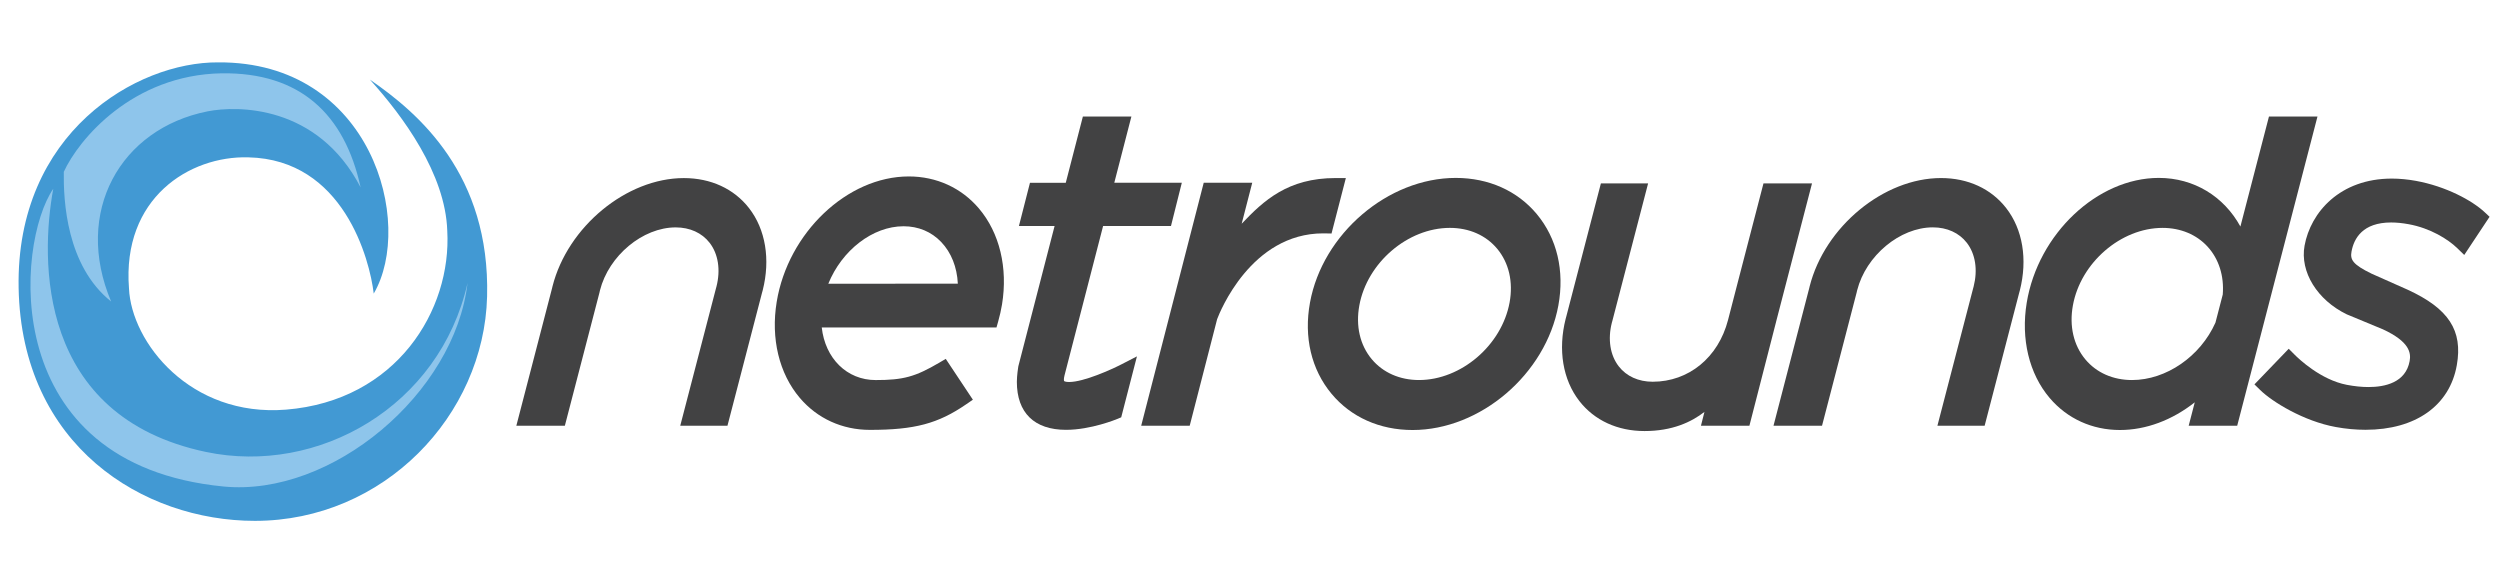 <?xml version="1.0" encoding="utf-8"?>
<!-- Generator: Adobe Illustrator 16.0.0, SVG Export Plug-In . SVG Version: 6.00 Build 0)  -->
<!DOCTYPE svg PUBLIC "-//W3C//DTD SVG 1.1//EN" "http://www.w3.org/Graphics/SVG/1.1/DTD/svg11.dtd">
<svg version="1.1" id="Layer_1" xmlns="http://www.w3.org/2000/svg" xmlns:xlink="http://www.w3.org/1999/xlink" x="0px" y="0px"
	 width="300px" height="70px" viewBox="0 0 300 70" enable-background="new 0 0 300 70" xml:space="preserve">
<g>
	<path fill="#424243" d="M128.292,45.84c-0.417,0-0.576-0.089-0.594-0.112c-0.021-0.025-0.075-0.221,0.044-0.682l4.629-17.922h8.145
		l1.303-5.198l-8.105,0.006l2.052-7.945h-5.822l-2.053,7.948l-4.296,0.003l-1.325,5.186h4.28l-4.342,16.801l-0.018,0.088
		c-0.007,0.042-0.168,1.058-0.168,1.807c0,3.713,2.096,5.76,5.902,5.76c2.982,0,6.05-1.263,6.178-1.316l0.443-0.186l1.887-7.314
		l-1.909,0.983C133.392,44.328,130.065,45.84,128.292,45.84z"/>
	<path fill="#424243" d="M159.023,28.007l0.76,0.015l1.719-6.656h-1.242c-5.705,0-8.614,2.693-11.258,5.482l1.268-4.921h-5.822
		l-7.505,29.161h5.822l3.291-12.788c0.308-0.818,4.06-10.296,12.731-10.296C158.865,28.004,158.943,28.005,159.023,28.007z"/>
	<path fill="#424243" d="M174.693,21.35c-8.138,0-15.984,6.706-17.492,14.948c-0.762,4.154,0.157,8.047,2.589,10.963
		c2.33,2.799,5.781,4.34,9.718,4.34h0.003l0,0c8.137,0,15.982-6.706,17.493-14.947c0.76-4.154-0.16-8.047-2.589-10.964
		C182.083,22.892,178.632,21.351,174.693,21.35z M163.121,36.646c0.94-5.128,5.813-9.3,10.864-9.3v-0.962l0,0l0.002,0.962
		c2.315,0,4.33,0.891,5.676,2.506c1.411,1.694,1.939,3.985,1.487,6.45c-0.942,5.129-5.815,9.302-10.868,9.302
		c-2.313,0-4.33-0.891-5.676-2.506C163.195,41.404,162.667,39.113,163.121,36.646z M169.511,50.639L169.511,50.639L169.511,50.639
		L169.511,50.639z"/>
	<path fill="#424243" d="M272.275,13.986l-3.427,13.198c-1.979-3.62-5.581-5.834-9.789-5.835c-7.378,0-14.49,6.714-15.851,14.967
		c-0.719,4.36,0.283,8.531,2.75,11.439c2.104,2.479,5.098,3.845,8.431,3.845h0.003c3.124,0,6.271-1.183,8.979-3.323l-0.729,2.811
		h5.822l9.633-37.102H272.275z M248.748,36.645c0.932-5.126,5.762-9.298,10.764-9.298v-0.962l0,0v0.962
		c2.154,0,4.068,0.798,5.393,2.246c1.357,1.481,2.005,3.522,1.826,5.752l-0.876,3.371c-1.81,4.061-5.913,6.889-10.014,6.889
		c-2.278,0-4.267-0.881-5.598-2.477C248.826,41.429,248.296,39.128,248.748,36.645z M254.393,50.639L254.393,50.639L254.393,50.639
		L254.393,50.639z"/>
	<path fill="#424243" d="M82.063,21.37c-6.875,0-13.947,5.829-15.763,12.995c-0.018,0.069-0.034,0.138-0.049,0.208l-4.29,16.514
		h5.822l4.149-15.962l0.02-0.086c0.015-0.067,0.029-0.132,0.045-0.199c1.06-4.165,5.134-7.553,9.086-7.553
		c1.701,0,3.146,0.656,4.07,1.846c1.033,1.328,1.334,3.237,0.827,5.237c-0.017,0.066-0.036,0.132-0.054,0.197l-4.296,16.521h5.666
		l4.146-15.95l0.026-0.093c0.02-0.066,0.038-0.133,0.056-0.2c0.944-3.721,0.345-7.319-1.64-9.872
		C88.077,22.651,85.301,21.371,82.063,21.37z"/>
	<path fill="#424243" d="M213.071,38.85c0.012-0.039,0.023-0.078,0.034-0.122c0.012-0.047,0.021-0.095,0.033-0.142l4.304-16.58
		h-5.824l-3.067,11.805l-1.19,4.602c-1.167,4.491-4.716,7.395-9.041,7.395c-1.7,0-3.146-0.655-4.069-1.846
		c-1.033-1.327-1.336-3.237-0.829-5.236c0.02-0.071,0.039-0.143,0.061-0.215l4.291-16.504h-5.666l-4.146,15.95l-0.025,0.092
		c-0.02,0.068-0.038,0.135-0.056,0.203c-0.943,3.72-0.345,7.319,1.642,9.872c1.807,2.322,4.584,3.602,7.819,3.602
		c3.329,0,5.61-1.071,7.192-2.298l-0.42,1.661h5.815l3.128-12.18L213.071,38.85z"/>
	<path fill="#424243" d="M232.922,21.366c-6.875,0-13.945,5.83-15.763,12.995c-0.018,0.07-0.032,0.139-0.049,0.209l-4.289,16.517
		h5.823l4.149-15.965l0.019-0.08c0.015-0.068,0.03-0.137,0.047-0.205c1.058-4.166,5.132-7.554,9.085-7.554
		c1.7,0.001,3.146,0.656,4.071,1.846c1.033,1.329,1.334,3.238,0.825,5.241c-0.017,0.064-0.036,0.132-0.054,0.197l-4.296,16.521
		h5.667l4.146-15.953l0.026-0.093c0.018-0.065,0.037-0.132,0.055-0.2c0.942-3.721,0.346-7.32-1.642-9.873
		C238.937,22.646,236.16,21.367,232.922,21.366z"/>
	<path fill="#424243" d="M109.055,21.173c-7.379,0-14.49,6.75-15.851,15.046c-0.723,4.402,0.288,8.604,2.773,11.529
		c2.102,2.474,5.088,3.837,8.408,3.837c5.376,0,8.19-0.75,11.579-3.085l0.78-0.535l-3.255-4.901l-0.784,0.462
		c-2.883,1.692-4.309,2.081-7.628,2.081c-3.456,0-6.058-2.604-6.468-6.315h20.97l0.198-0.699c0.197-0.693,0.354-1.385,0.464-2.054
		c0.721-4.401-0.29-8.603-2.774-11.527C115.365,22.538,112.379,21.174,109.055,21.173z M108.425,27.151v-0.962l0,0l0.001,0.962
		c1.775,0.001,3.336,0.653,4.517,1.888c1.209,1.266,1.902,3.016,1.997,5.001l-15.543,0.008
		C101.021,30.041,104.717,27.151,108.425,27.151z"/>
	<path fill="#424243" d="M286.937,26.697c0.642,0,1.351,0.07,2.1,0.207c2.606,0.474,4.726,1.8,5.842,2.883l0.83,0.808l3.039-4.581
		l-0.596-0.556c-1.493-1.395-4.624-3.096-8.25-3.756c-0.989-0.18-1.959-0.272-2.883-0.272c-6.223,0-9.744,4.044-10.473,8.053
		c-0.57,3.126,1.513,6.514,5.063,8.237l4.348,1.803c3.18,1.475,3.382,2.809,3.199,3.806c-0.469,2.576-2.945,3.116-4.94,3.116
		c-0.804,0-1.679-0.089-2.597-0.265c-3.144-0.603-5.783-3.13-6.277-3.629l-0.697-0.698l-4.113,4.273l0.68,0.667
		c1.452,1.427,5.23,3.751,9.08,4.45c1.208,0.222,2.408,0.332,3.57,0.332c6.005,0,10.099-2.899,10.954-7.757
		c0.736-4.166-0.973-6.787-5.909-9.057l-4.313-1.917c-2.291-1.112-2.587-1.693-2.415-2.65
		C282.469,28.599,283.529,26.697,286.937,26.697z"/>
</g>
<path fill-rule="evenodd" clip-rule="evenodd" fill="#4299D3" d="M44.384,9.551c3.992,4.4,9.062,11.318,9.287,18.126
	c0.54,9.541-6.089,20.407-19.345,21.479c-11.488,0.927-18.57-8.074-18.848-14.557c-0.841-10.821,7.248-15.917,14.316-15.718
	c11.435,0.247,14.574,12.262,15.054,16.351c4.919-8.42-0.229-27.879-18.686-27.747c-9.746-0.057-24.27,8.417-23.928,27.06
	C2.583,53.495,17.169,62.503,30.59,62.503c15.468,0,27.497-12.651,27.861-26.916C58.826,20.973,50.278,13.599,44.384,9.551z"/>
<path fill-rule="evenodd" clip-rule="evenodd" fill="#8EC5EB" d="M26.823,58.381C-0.359,55.735,1.907,29.19,6.392,22.653
	c-1.559,8.484-1.943,27.304,18.309,31.578c13.436,2.835,28.076-5.438,31.404-20.274C54.576,47.181,39.833,59.647,26.823,58.381z
	 M24.911,13.362c-10.478,2.076-16.124,12.082-11.574,22.82c-5.37-4.286-5.731-12.105-5.682-15.56
	c1.77-3.871,8.214-11.636,18.94-11.825c9.409-0.125,14.754,4.884,16.681,13.692C38.102,12.527,28.419,12.667,24.911,13.362z"/>
</svg>
